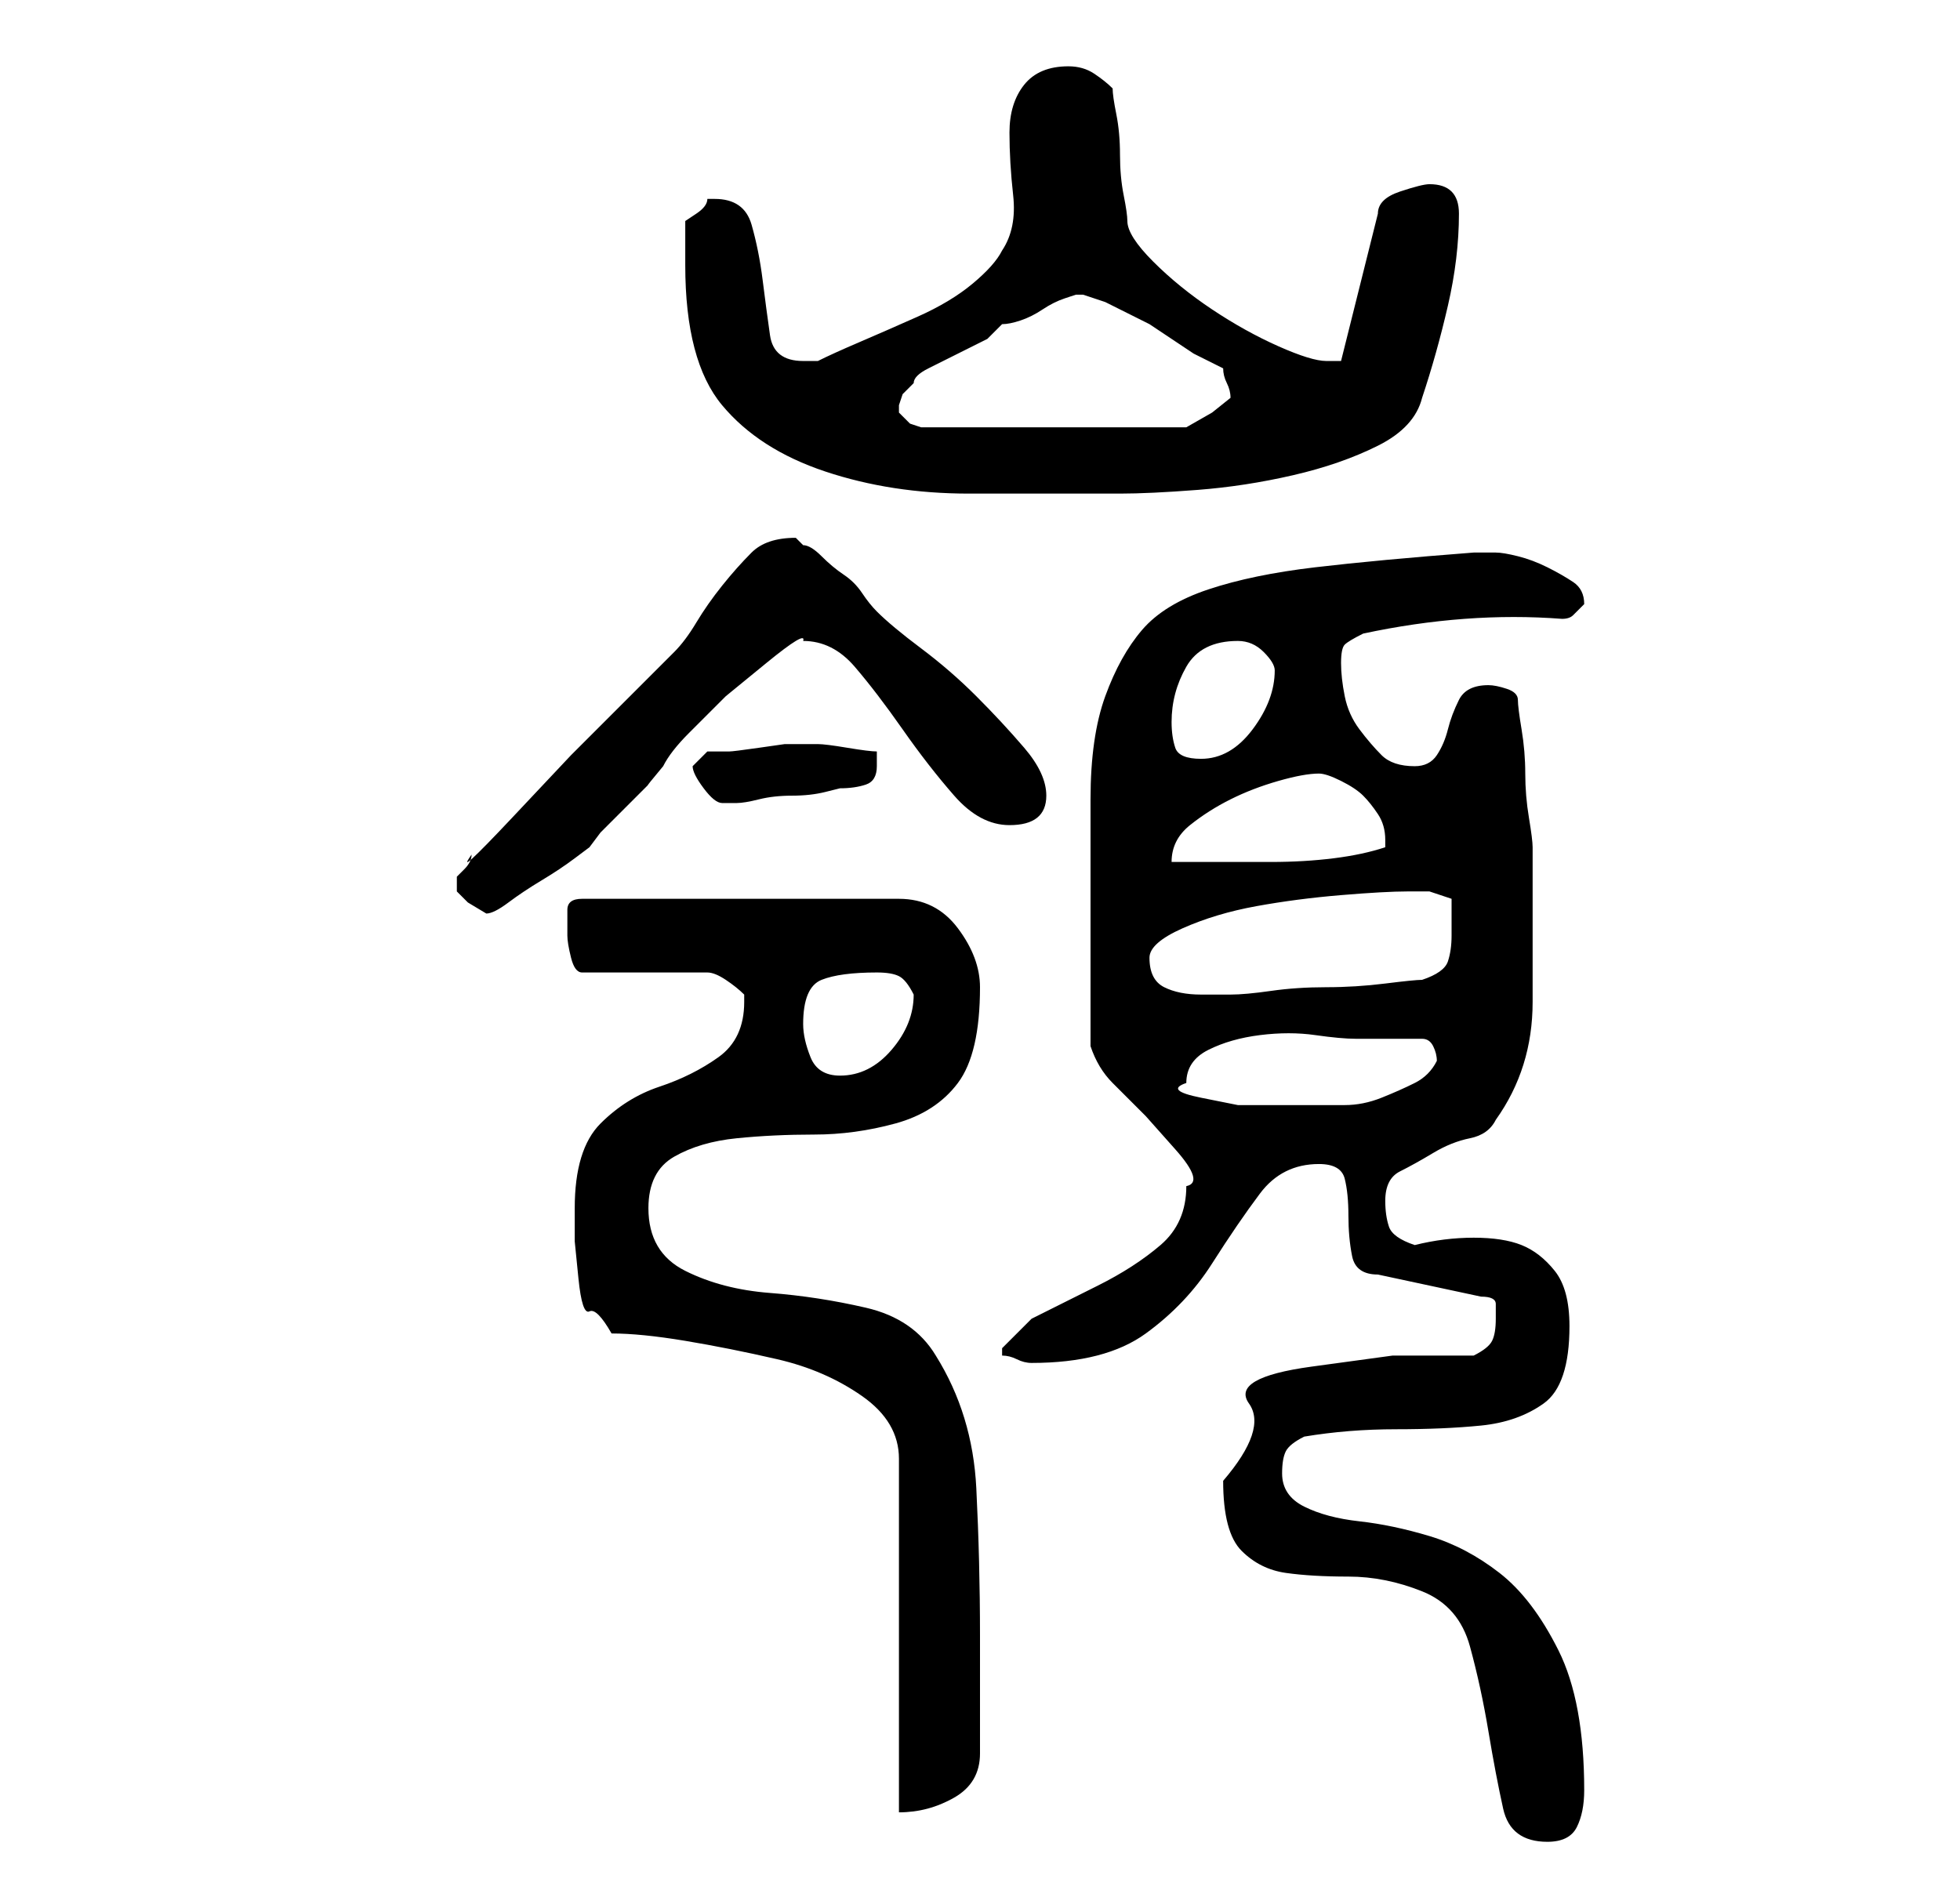 <?xml version="1.0" standalone="no"?>
<!DOCTYPE svg PUBLIC "-//W3C//DTD SVG 1.1//EN" "http://www.w3.org/Graphics/SVG/1.1/DTD/svg11.dtd" >
<svg xmlns="http://www.w3.org/2000/svg" xmlns:xlink="http://www.w3.org/1999/xlink" version="1.1" viewBox="-10 0 266 256">
   <path fill="currentColor"
d="M156 201q0 7 2.5 9.5t6 3t8.5 0.5t10 2t6.5 7.5t2.5 11.5t2 10.5t6 4.5q3 0 4 -2t1 -5q0 -12 -3.5 -19t-8 -10.5t-9.5 -5t-9.5 -2t-7.5 -2t-3 -4.5q0 -2 0.5 -3t2.5 -2q6 -1 12.5 -1t11.5 -0.5t8.5 -3t3.5 -10.5q0 -5 -2 -7.5t-4.5 -3.5t-6.5 -1t-8 1q-3 -1 -3.5 -2.5
t-0.5 -3.5q0 -3 2 -4t4.5 -2.5t5 -2t3.5 -2.5q5 -7 5 -16v-17v-4q0 -1 -0.5 -4t-0.5 -6t-0.5 -6t-0.5 -4t-1.5 -1.5t-2.5 -0.5q-3 0 -4 2t-1.5 4t-1.5 3.5t-3 1.5q-3 0 -4.5 -1.5t-3 -3.5t-2 -4.5t-0.5 -4.5t0.5 -2.5t2.5 -1.5q14 -3 27 -2q1 0 1.5 -0.5l0.5 -0.5l0.5 -0.5
l0.5 -0.5q0 -2 -1.5 -3t-3.5 -2t-4 -1.5t-3 -0.5h-3q-13 1 -21.5 2t-14.5 3t-9 5.5t-5 9t-2 14v20.5v2v4.5v4.5v2q1 3 3 5l4.5 4.5t4 4.5t1.5 5q0 5 -3.5 8t-8.5 5.5l-9 4.5t-4 4v1q1 0 2 0.5t2 0.5q10 0 15.5 -4t9 -9.5t6.5 -9.5t8 -4q3 0 3.5 2t0.5 5t0.5 5.5t3.5 2.5
l14 3q2 0 2 1v2q0 2 -0.5 3t-2.5 2h-11t-11 1.5t-8.5 5t-3.5 10.5zM73 181q4 0 10 1t12.5 2.5t11.5 5t5 8.5v48q4 0 7.5 -2t3.5 -6v-16q0 -10 -0.5 -20t-5.5 -18q-3 -5 -9.5 -6.5t-13 -2t-11.5 -3t-5 -8.5q0 -5 3.5 -7t8.5 -2.5t10.5 -0.5t11 -1.5t8.5 -5.5t3 -13
q0 -4 -3 -8t-8 -4h-43q-2 0 -2 1.5v1.5v2q0 1 0.5 3t1.5 2h17q1 0 2.5 1t2.5 2v1q0 5 -3.5 7.5t-8 4t-8 5t-3.5 11.5v4.5t0.5 5t1.5 4.5t3 3zM151 147q0 -3 3 -4.5t7 -2t7.5 0t5.5 0.5h9q1 0 1.5 1t0.5 2q-1 2 -3 3t-4.5 2t-5 1h-4.5h-4h-6t-5 -1t-2 -2zM99 139q0 -5 2.5 -6
t7.5 -1q2 0 3 0.5t2 2.5q0 4 -3 7.5t-7 3.5q-3 0 -4 -2.5t-1 -4.5zM146 130q0 -2 4.5 -4t10 -3t11.5 -1.5t9 -0.5h3t3 1v2.5v2.5q0 2 -0.5 3.5t-3.5 2.5q-1 0 -5 0.5t-8 0.5t-7.5 0.5t-5.5 0.5h-1.5h-2.5q-3 0 -5 -1t-2 -4zM52 120v1l1.5 1.5t2.5 1.5v0q1 0 3 -1.5t4.5 -3
t4.5 -3l2 -1.5l1.5 -2t3.5 -3.5t3 -3t2 -2.5q1 -2 3.5 -4.5l5 -5t5.5 -4.5t5 -3q4 0 7 3.5t6.5 8.5t7 9t7.5 4q5 0 5 -4q0 -3 -3 -6.5t-6.5 -7t-7.5 -6.5t-6 -5q-1 -1 -2 -2.5t-2.5 -2.5t-3 -2.5t-2.5 -1.5l-0.5 -0.5l-0.5 -0.5q-4 0 -6 2t-4 4.5t-3.5 5t-3 4l-5.5 5.5
l-8.5 8.5t-8 8.5t-5.5 5q0 1 -1 2l-1 1v1zM169 105q1 0 3 1t3 2t2 2.5t1 3.5v1q-3 1 -7 1.5t-8.5 0.5h-7.5h-6q0 -3 2.5 -5t5.5 -3.5t6.5 -2.5t5.5 -1zM84 104q0 1 1.5 3t2.5 2h2q1 0 3 -0.5t4.5 -0.5t4.5 -0.5l2 -0.5q2 0 3.5 -0.5t1.5 -2.5v-0.5v-1.5q-1 0 -4 -0.5
t-4 -0.5h-1h-1h-2.5t-3.5 0.5t-4 0.5h-3l-1 1zM149 98q0 -4 2 -7.5t7 -3.5q2 0 3.5 1.5t1.5 2.5q0 4 -3 8t-7 4q-3 0 -3.5 -1.5t-0.5 -3.5zM83 36q0 13 5 19t14 9t19.5 3h20.5q4 0 10.5 -0.5t13 -2t11.5 -4t6 -6.5q2 -6 3.5 -12.5t1.5 -12.5q0 -4 -4 -4q-1 0 -4 1t-3 3
l-5 20h-1h-1q-2 0 -6.5 -2t-9 -5t-8 -6.5t-3.5 -5.5q0 -1 -0.5 -3.5t-0.5 -5.5t-0.5 -5.5t-0.5 -3.5q-1 -1 -2.5 -2t-3.5 -1q-4 0 -6 2.5t-2 6.5t0.5 8.5t-1.5 7.5q-1 2 -4 4.5t-7.5 4.5t-8 3.5t-5.5 2.5h-0.5h-1.5q-4 0 -4.5 -3.5t-1 -7.5t-1.5 -7.5t-5 -3.5h-1q0 1 -1.5 2
l-1.5 1v4v2zM112 56v-1l0.5 -1.5t1.5 -1.5q0 -1 2 -2l4 -2l4 -2t2 -2q1 0 2.5 -0.5t3 -1.5t3 -1.5l1.5 -0.5h0.5h0.5l3 1t6 3l6 4t4 2q0 1 0.5 2t0.5 2l-2.5 2t-3.5 2h-36l-1.5 -0.5t-1.5 -1.5v0z" />
</svg>
